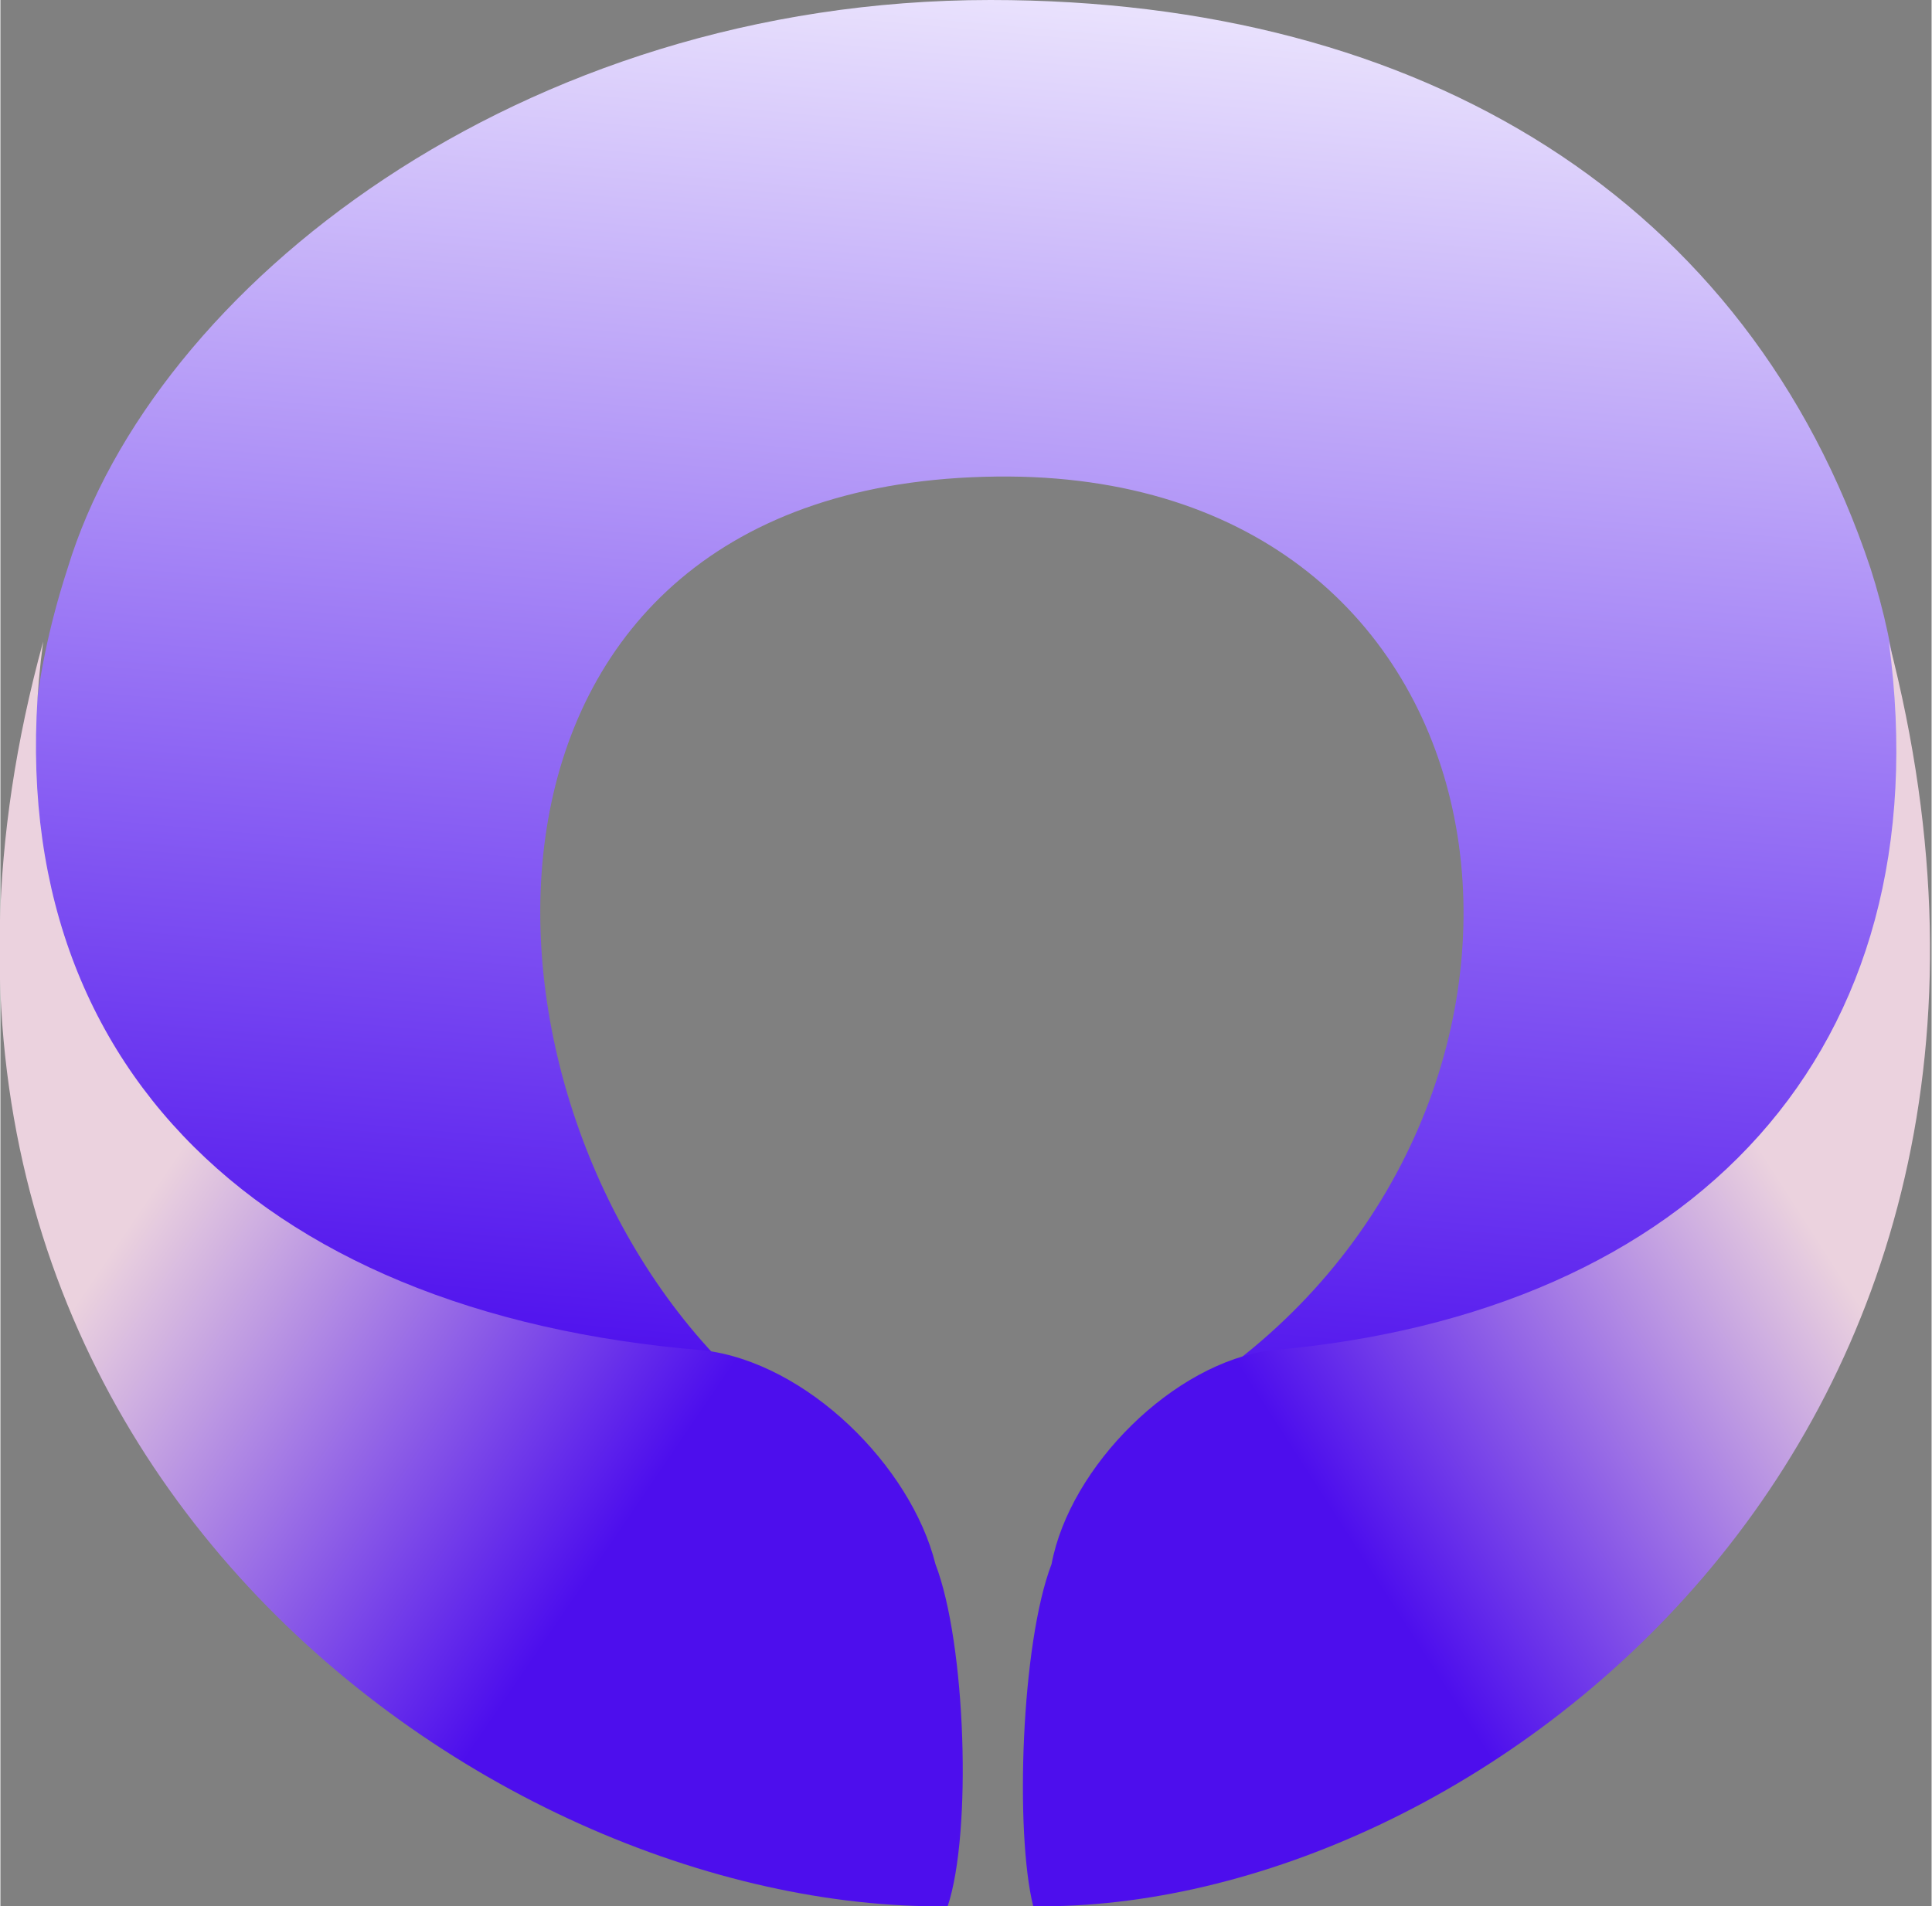 <?xml version="1.0" encoding="UTF-8"?>
<!DOCTYPE svg PUBLIC "-//W3C//DTD SVG 1.1//EN" "http://www.w3.org/Graphics/SVG/1.1/DTD/svg11.dtd">
<!-- Creator: CorelDRAW X7 -->
<svg xmlns="http://www.w3.org/2000/svg" xml:space="preserve" width="11.779mm" height="11.625mm" version="1.1" style="shape-rendering:geometricPrecision; text-rendering:geometricPrecision; image-rendering:optimizeQuality; fill-rule:evenodd; clip-rule:evenodd"
viewBox="0 0 316 312"
 xmlns:xlink="http://www.w3.org/1999/xlink">
 <rect x="0" y="0" width="316" height="312" fill="#808080" stroke="none"/>
 <defs>
  <style type="text/css">
   <![CDATA[
    .fil1 {fill:url(#id0)}
    .fil0 {fill:url(#id1)}
    .fil2 {fill:url(#id2)}
   ]]>
  </style>
  <linearGradient id="id0" gradientUnits="userSpaceOnUse" x1="229.657" y1="265.777" x2="306.274" y2="216.58">
   <stop offset="0" style="stop-opacity:1; stop-color:#4D0EED"/>
   <stop offset="1" style="stop-opacity:1; stop-color:#EBD2DE"/>
  </linearGradient>
  <linearGradient id="id1" gradientUnits="userSpaceOnUse" x1="149.071" y1="229.885" x2="172.758" y2="-31.676">
   <stop offset="0" style="stop-opacity:1; stop-color:#4D0EED"/>
   <stop offset="1" style="stop-opacity:1; stop-color:white"/>
  </linearGradient>
  <linearGradient id="id2" gradientUnits="userSpaceOnUse" xlink:href="#id0" x1="89.849" y1="267.786" x2="11.518" y2="214.571">
  </linearGradient>
 </defs>
 <g id="Слой_x0020_1">
  <path class="fil0" d="M202 223c94,-8 122,-74 104,-130 -20,-60 -73,-93 -144,-93 -77,0 -137,47 -151,93 -25,77 33,124 108,131 -46,-46 -47,-145 44,-146 86,-1 100,98 39,145z"/>
  <path class="fil1" d="M208 221c-16,2 -33,19 -36,35 -5,13 -6,44 -3,56 72,1 174,-76 140,-207 9,67 -32,110 -101,116z"/>
  <path class="fil2" d="M115 221c17,2 34,19 38,35 5,13 6,44 2,56 -76,1 -184,-76 -148,-207 -9,67 34,110 108,116z"/>
 </g>
</svg>

